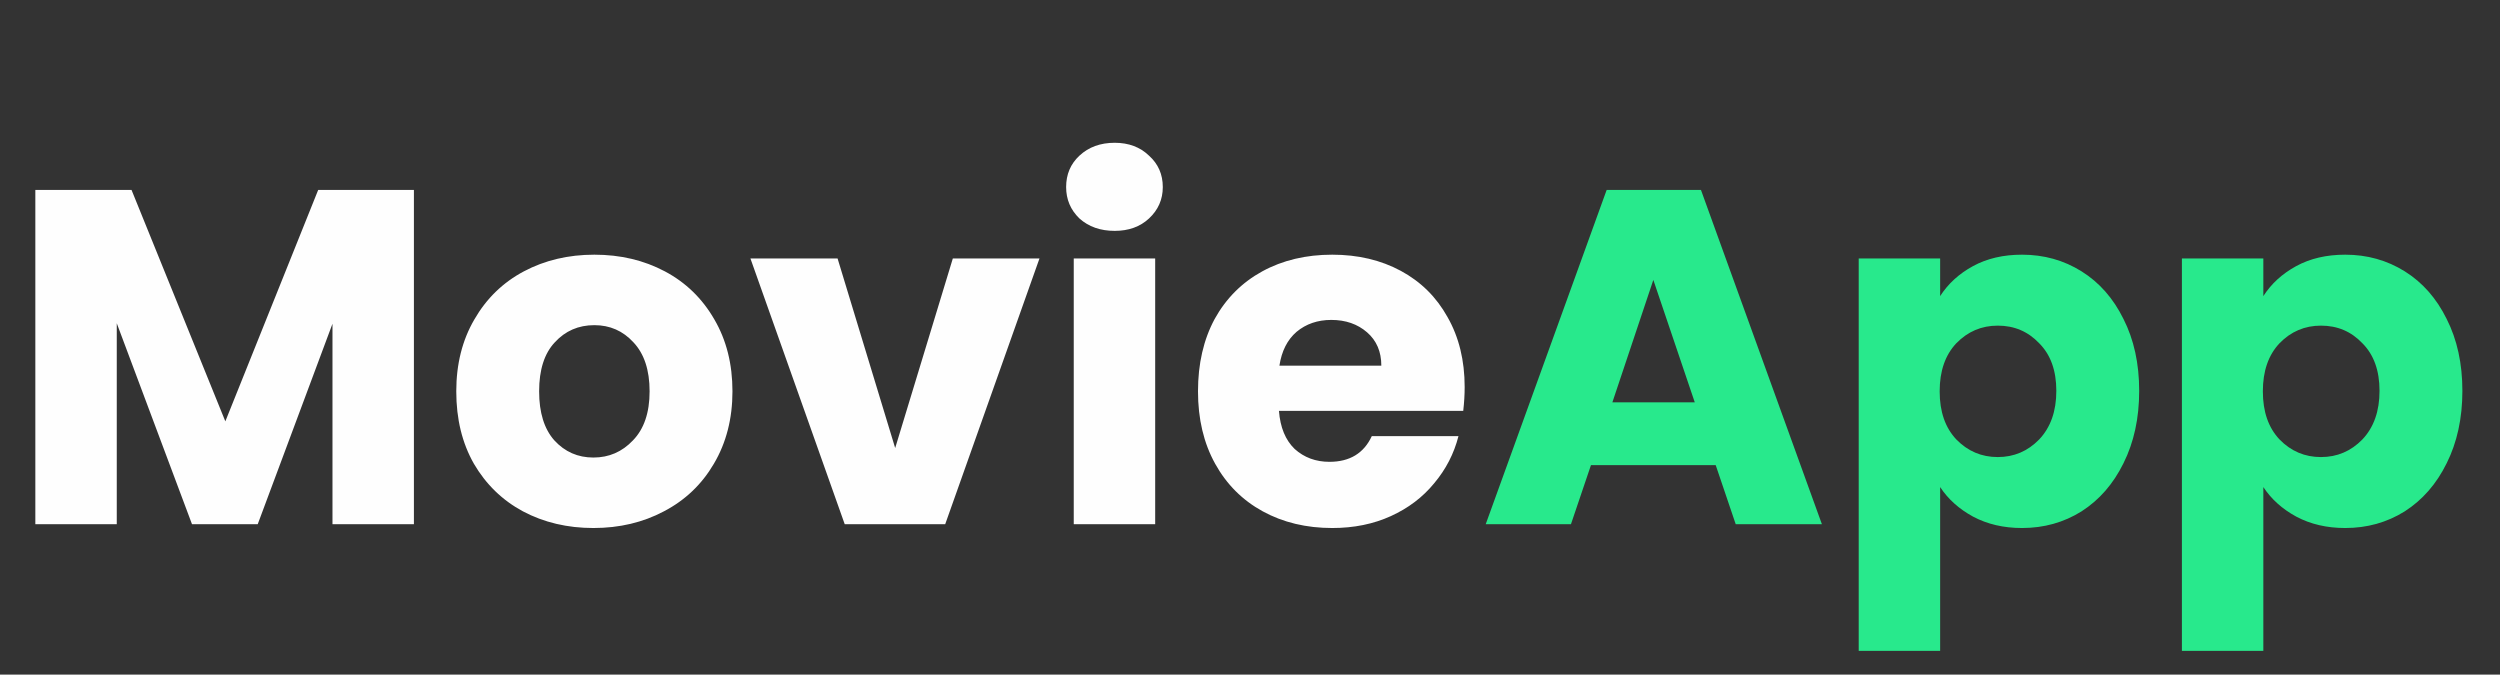 <svg width="126" height="34" viewBox="0 0 126 34" fill="none" xmlns="http://www.w3.org/2000/svg">
<rect x="0" y="0" width="126" height="34" fill="#333333" stroke="none"/>
<g id="MovieApp_logo" clip-path="url(#clip0_0_684)">
<path id="App" d="M86.472 23.444H80.184L79.176 26.42H74.88L80.976 9.572H85.728L91.824 26.42H87.48L86.472 23.444ZM85.416 20.276L83.328 14.108L81.264 20.276H85.416ZM97.783 14.924C98.183 14.3 98.735 13.796 99.439 13.412C100.143 13.028 100.967 12.836 101.911 12.836C103.015 12.836 104.015 13.116 104.911 13.676C105.807 14.236 106.511 15.036 107.023 16.076C107.551 17.116 107.815 18.324 107.815 19.7C107.815 21.076 107.551 22.292 107.023 23.348C106.511 24.388 105.807 25.196 104.911 25.772C104.015 26.332 103.015 26.612 101.911 26.612C100.983 26.612 100.159 26.42 99.439 26.036C98.735 25.652 98.183 25.156 97.783 24.548V32.804H93.679V13.028H97.783V14.924ZM103.639 19.7C103.639 18.676 103.351 17.876 102.775 17.3C102.215 16.708 101.519 16.412 100.687 16.412C99.871 16.412 99.175 16.708 98.599 17.3C98.039 17.892 97.759 18.7 97.759 19.724C97.759 20.748 98.039 21.556 98.599 22.148C99.175 22.74 99.871 23.036 100.687 23.036C101.503 23.036 102.199 22.74 102.775 22.148C103.351 21.54 103.639 20.724 103.639 19.7ZM114.072 14.924C114.472 14.3 115.024 13.796 115.728 13.412C116.432 13.028 117.256 12.836 118.2 12.836C119.304 12.836 120.304 13.116 121.2 13.676C122.096 14.236 122.8 15.036 123.312 16.076C123.84 17.116 124.104 18.324 124.104 19.7C124.104 21.076 123.84 22.292 123.312 23.348C122.8 24.388 122.096 25.196 121.2 25.772C120.304 26.332 119.304 26.612 118.2 26.612C117.272 26.612 116.448 26.42 115.728 26.036C115.024 25.652 114.472 25.156 114.072 24.548V32.804H109.968V13.028H114.072V14.924ZM119.928 19.7C119.928 18.676 119.64 17.876 119.064 17.3C118.504 16.708 117.808 16.412 116.976 16.412C116.16 16.412 115.464 16.708 114.888 17.3C114.328 17.892 114.048 18.7 114.048 19.724C114.048 20.748 114.328 21.556 114.888 22.148C115.464 22.74 116.16 23.036 116.976 23.036C117.792 23.036 118.488 22.74 119.064 22.148C119.64 21.54 119.928 20.724 119.928 19.7Z" fill="#28E98C"/>
<path id="Movie" d="M20.861 9.572V26.42H16.757V16.316L12.989 26.42H9.677L5.885 16.292V26.42H1.781V9.572H6.629L11.357 21.236L16.037 9.572H20.861ZM29.908 26.612C28.596 26.612 27.412 26.332 26.356 25.772C25.316 25.212 24.492 24.412 23.884 23.372C23.292 22.332 22.996 21.116 22.996 19.724C22.996 18.348 23.3 17.14 23.908 16.1C24.516 15.044 25.348 14.236 26.404 13.676C27.46 13.116 28.644 12.836 29.956 12.836C31.268 12.836 32.452 13.116 33.508 13.676C34.564 14.236 35.396 15.044 36.004 16.1C36.612 17.14 36.916 18.348 36.916 19.724C36.916 21.1 36.604 22.316 35.98 23.372C35.372 24.412 34.532 25.212 33.46 25.772C32.404 26.332 31.22 26.612 29.908 26.612ZM29.908 23.06C30.692 23.06 31.356 22.772 31.9 22.196C32.46 21.62 32.74 20.796 32.74 19.724C32.74 18.652 32.468 17.828 31.924 17.252C31.396 16.676 30.74 16.388 29.956 16.388C29.156 16.388 28.492 16.676 27.964 17.252C27.436 17.812 27.172 18.636 27.172 19.724C27.172 20.796 27.428 21.62 27.94 22.196C28.468 22.772 29.124 23.06 29.908 23.06ZM45.117 22.58L48.022 13.028H52.389L47.638 26.42H42.574L37.822 13.028H42.214L45.117 22.58ZM56.181 11.636C55.461 11.636 54.869 11.428 54.405 11.012C53.957 10.58 53.733 10.052 53.733 9.428C53.733 8.788 53.957 8.26 54.405 7.844C54.869 7.412 55.461 7.196 56.181 7.196C56.885 7.196 57.461 7.412 57.909 7.844C58.373 8.26 58.605 8.788 58.605 9.428C58.605 10.052 58.373 10.58 57.909 11.012C57.461 11.428 56.885 11.636 56.181 11.636ZM58.221 13.028V26.42H54.117V13.028H58.221ZM73.819 19.508C73.819 19.892 73.795 20.292 73.747 20.708H64.459C64.523 21.54 64.787 22.18 65.251 22.628C65.731 23.06 66.315 23.276 67.003 23.276C68.027 23.276 68.739 22.844 69.139 21.98H73.507C73.283 22.86 72.875 23.652 72.283 24.356C71.707 25.06 70.979 25.612 70.099 26.012C69.219 26.412 68.235 26.612 67.147 26.612C65.835 26.612 64.667 26.332 63.643 25.772C62.619 25.212 61.819 24.412 61.243 23.372C60.667 22.332 60.379 21.116 60.379 19.724C60.379 18.332 60.659 17.116 61.219 16.076C61.795 15.036 62.595 14.236 63.619 13.676C64.643 13.116 65.819 12.836 67.147 12.836C68.443 12.836 69.595 13.108 70.603 13.652C71.611 14.196 72.395 14.972 72.955 15.98C73.531 16.988 73.819 18.164 73.819 19.508ZM69.619 18.428C69.619 17.724 69.379 17.164 68.899 16.748C68.419 16.332 67.819 16.124 67.099 16.124C66.411 16.124 65.827 16.324 65.347 16.724C64.883 17.124 64.595 17.692 64.483 18.428H69.619Z" fill="#FEFEFE"/>
</g>
<defs>
<clipPath id="clip0_0_684">
<rect width="125.203" height="33" fill="white" transform="translate(0.293 0.42)"/>
</clipPath>
</defs>
</svg>

